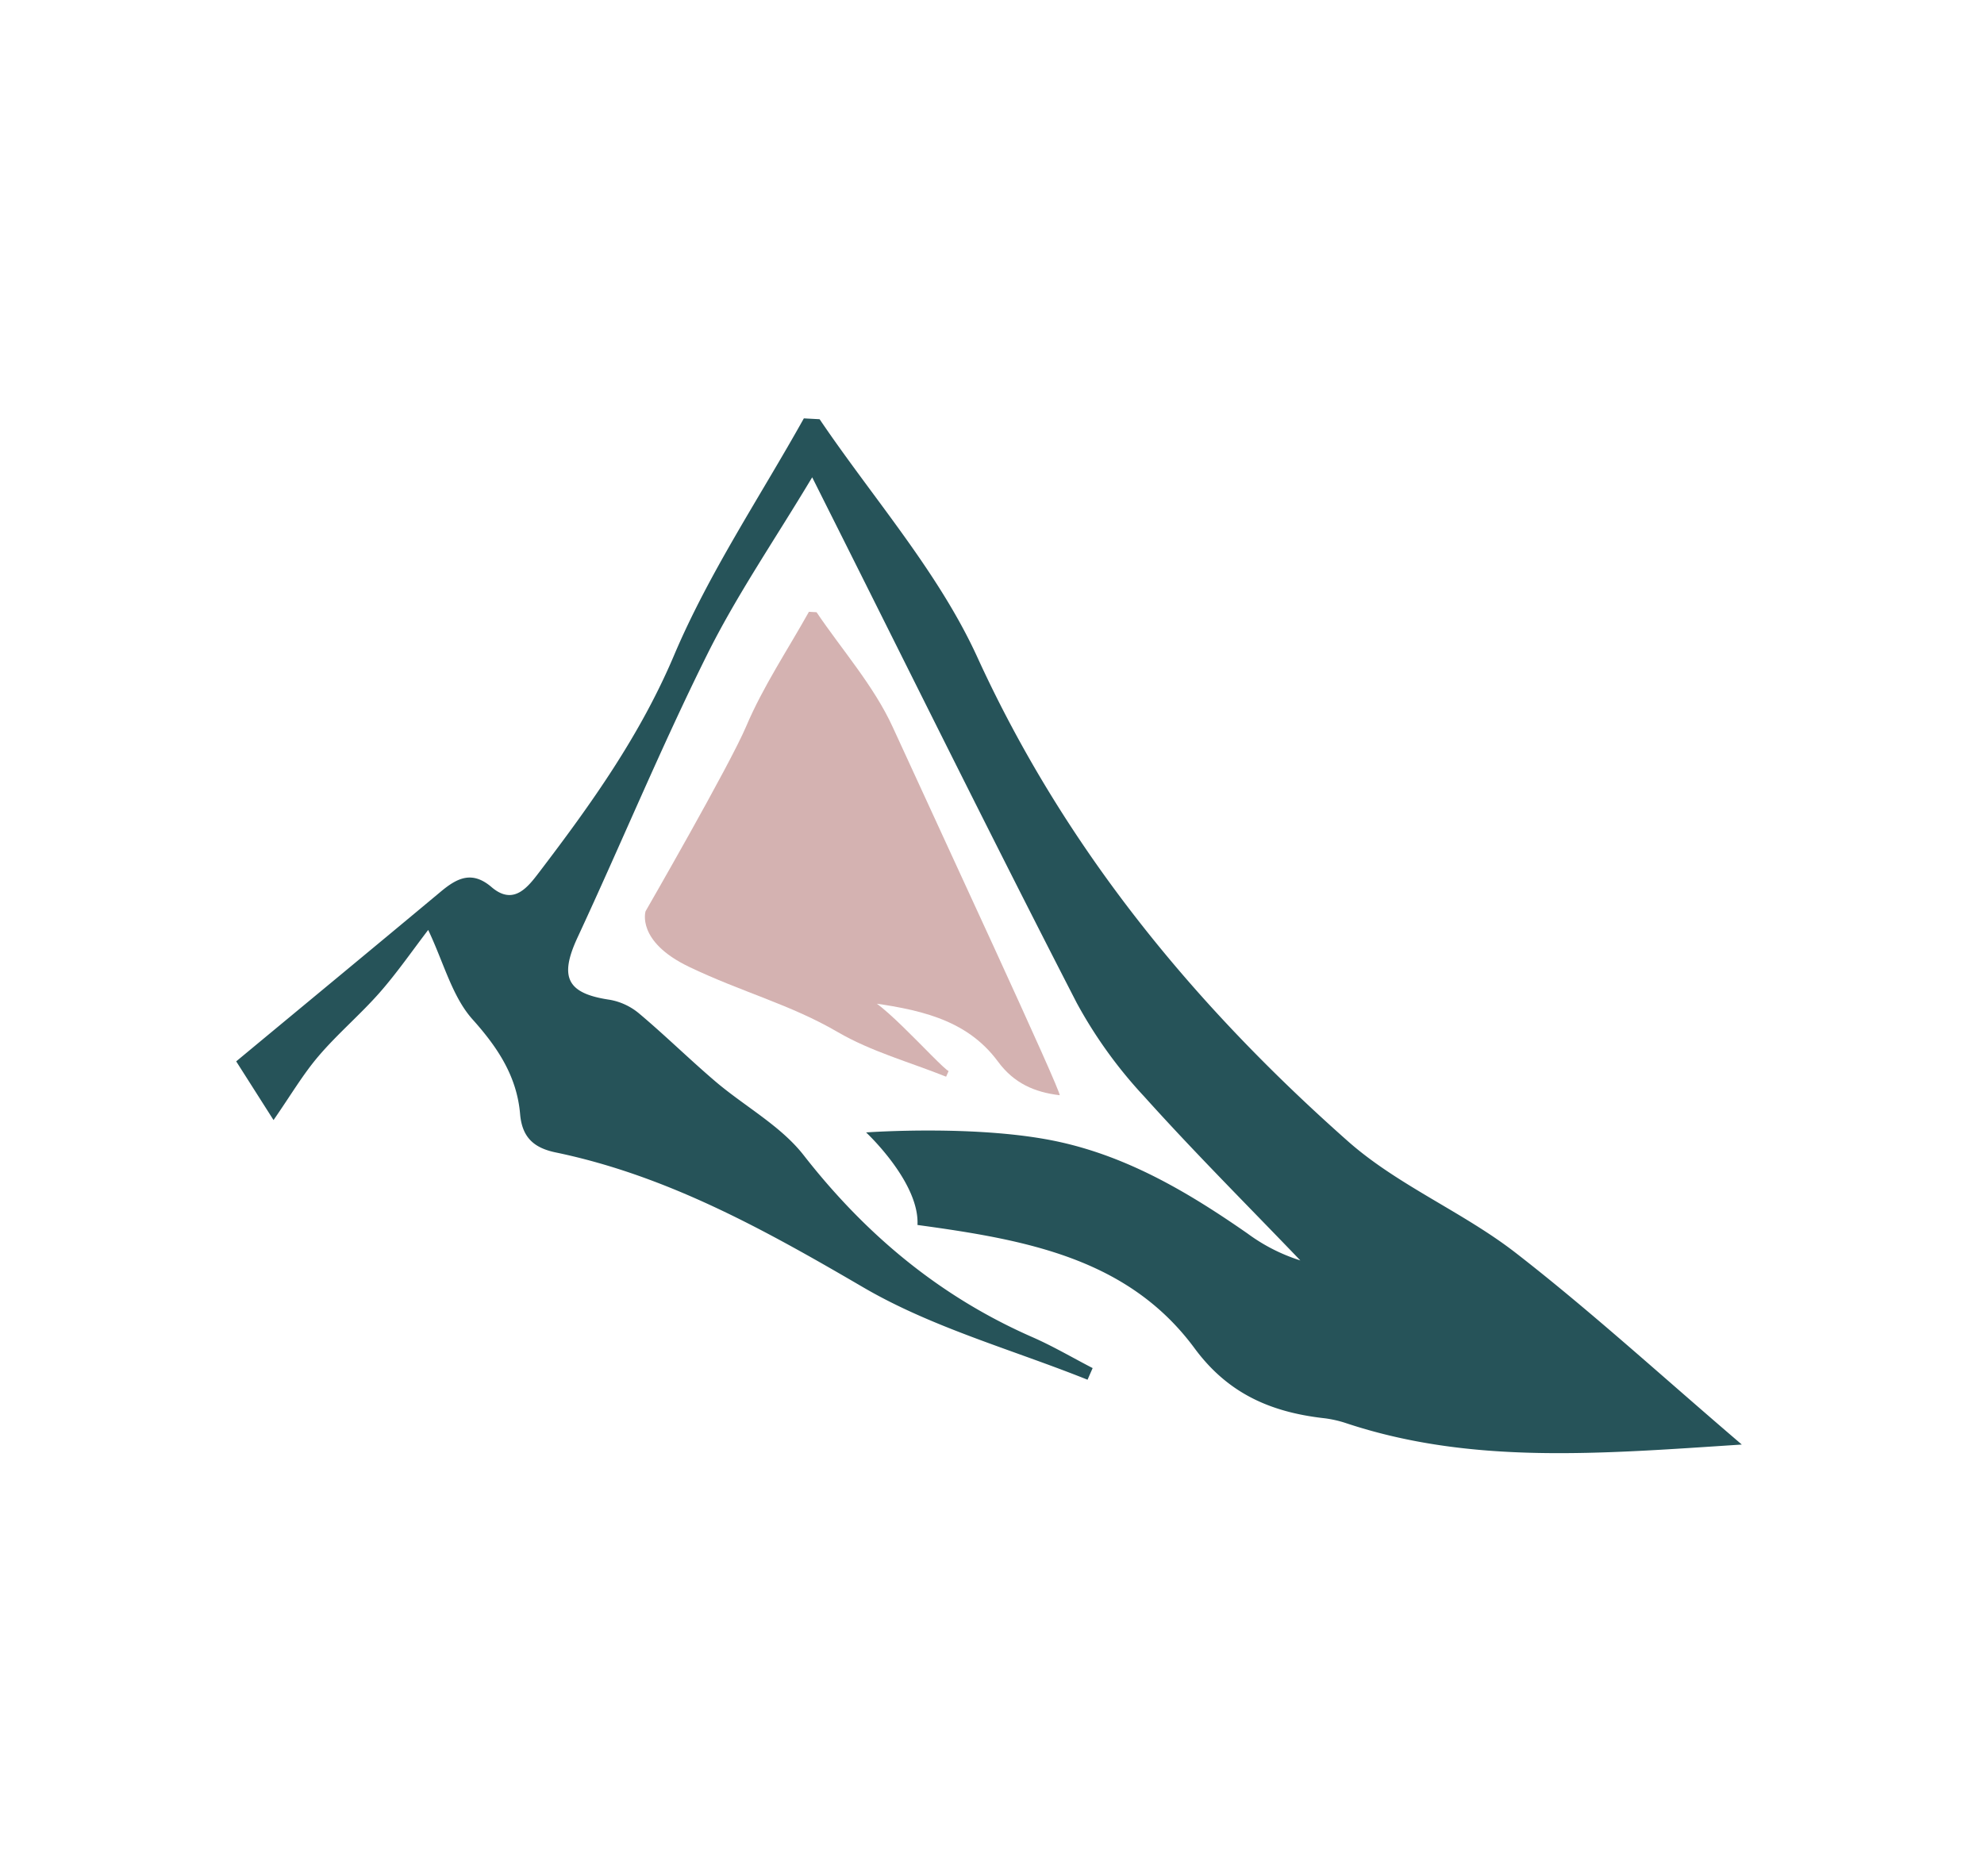 <svg xmlns="http://www.w3.org/2000/svg" width="294" height="278" viewBox="0 0 294 278"><defs><style>.a{fill:#fff;}.b{fill:#265359;}.c{fill:#d4b2b1;}</style></defs><g transform="translate(-977 -175)"><rect class="a" width="294" height="278" transform="translate(977 175)"/><path class="b" d="M21.238,83.646c.318-6.333-7.614-13.715-7.614-13.715s16.845-1.223,28.764,1.435c10.334,2.3,19.21,7.6,27.767,13.551A26.627,26.627,0,0,0,77.972,88.9c-7.734-8.066-15.656-15.964-23.12-24.271A67.637,67.637,0,0,1,44.84,50.745C32.617,27,20.78,3.056,8.809-20.821c-.857-1.7-1.71-3.414-3.174-6.333C.092-17.893-5.566-9.672-9.958-.826c-6.829,13.734-12.7,27.936-19.171,41.853-2.74,5.9-1.6,8.312,4.763,9.246a9.262,9.262,0,0,1,4.353,2.032c3.872,3.255,7.479,6.809,11.326,10.089,4.334,3.689,9.655,6.549,13.07,10.927C13.581,85.1,24.57,94.26,38.247,100.26c3.068,1.344,5.967,3.053,8.948,4.594l-.756,1.724c-11.129-4.459-22.976-7.7-33.223-13.681-14.529-8.48-28.976-16.547-45.585-20-3.2-.665-4.979-2.191-5.278-5.687-.472-5.538-3.255-9.8-7.031-14.014-3.034-3.381-4.267-8.379-6.588-13.272-2.34,3.053-4.585,6.313-7.175,9.265-2.88,3.275-6.251,6.121-9.078,9.439-2.3,2.692-4.113,5.793-6.665,9.472l-5.533-8.7C-69.4,50.842-59.372,42.563-49.384,34.232c2.4-2,4.613-3.135,7.512-.65,3.26,2.788,5.365,0,7.05-2.206C-27.15,21.307-19.888,11.16-14.836-.768-9.655-13-2.113-24.22,4.4-35.884l2.336.125C14.645-24.066,24.31-13.173,30.1-.513c12.94,28.3,32.024,51.484,54.933,71.758,7.4,6.545,17.048,10.469,24.9,16.571,11.119,8.635,21.531,18.174,33.459,28.369-21.045,1.372-40.129,3.019-58.8-3.222a16.755,16.755,0,0,0-3.381-.713c-7.676-.92-13.965-3.631-18.9-10.315C52.453,88.568,37.3,85.837,21.238,83.646Z" transform="translate(1091.719 272.884)"/><path class="c" d="M-27.222,21.92c.154-3.062,11.111,9.511,12.552,10.256l-.366.834c-5.382-2.156-11.111-3.724-16.067-6.616-7.026-4.1-14.2-5.908-22.045-9.674s-6.425-8.227-6.425-8.227S-47.11-13.134-44.667-18.9c2.506-5.913,6.153-11.341,9.3-16.982l1.129.061c3.826,5.654,8.5,10.922,11.3,17.045,6.258,13.684,25.27,54.6,24.718,54.532C-1.931,35.308-4.973,34-7.357,30.764-12.127,24.3-19.453,22.979-27.222,21.92Z" transform="translate(1132.237 301.546)"/></g></svg>